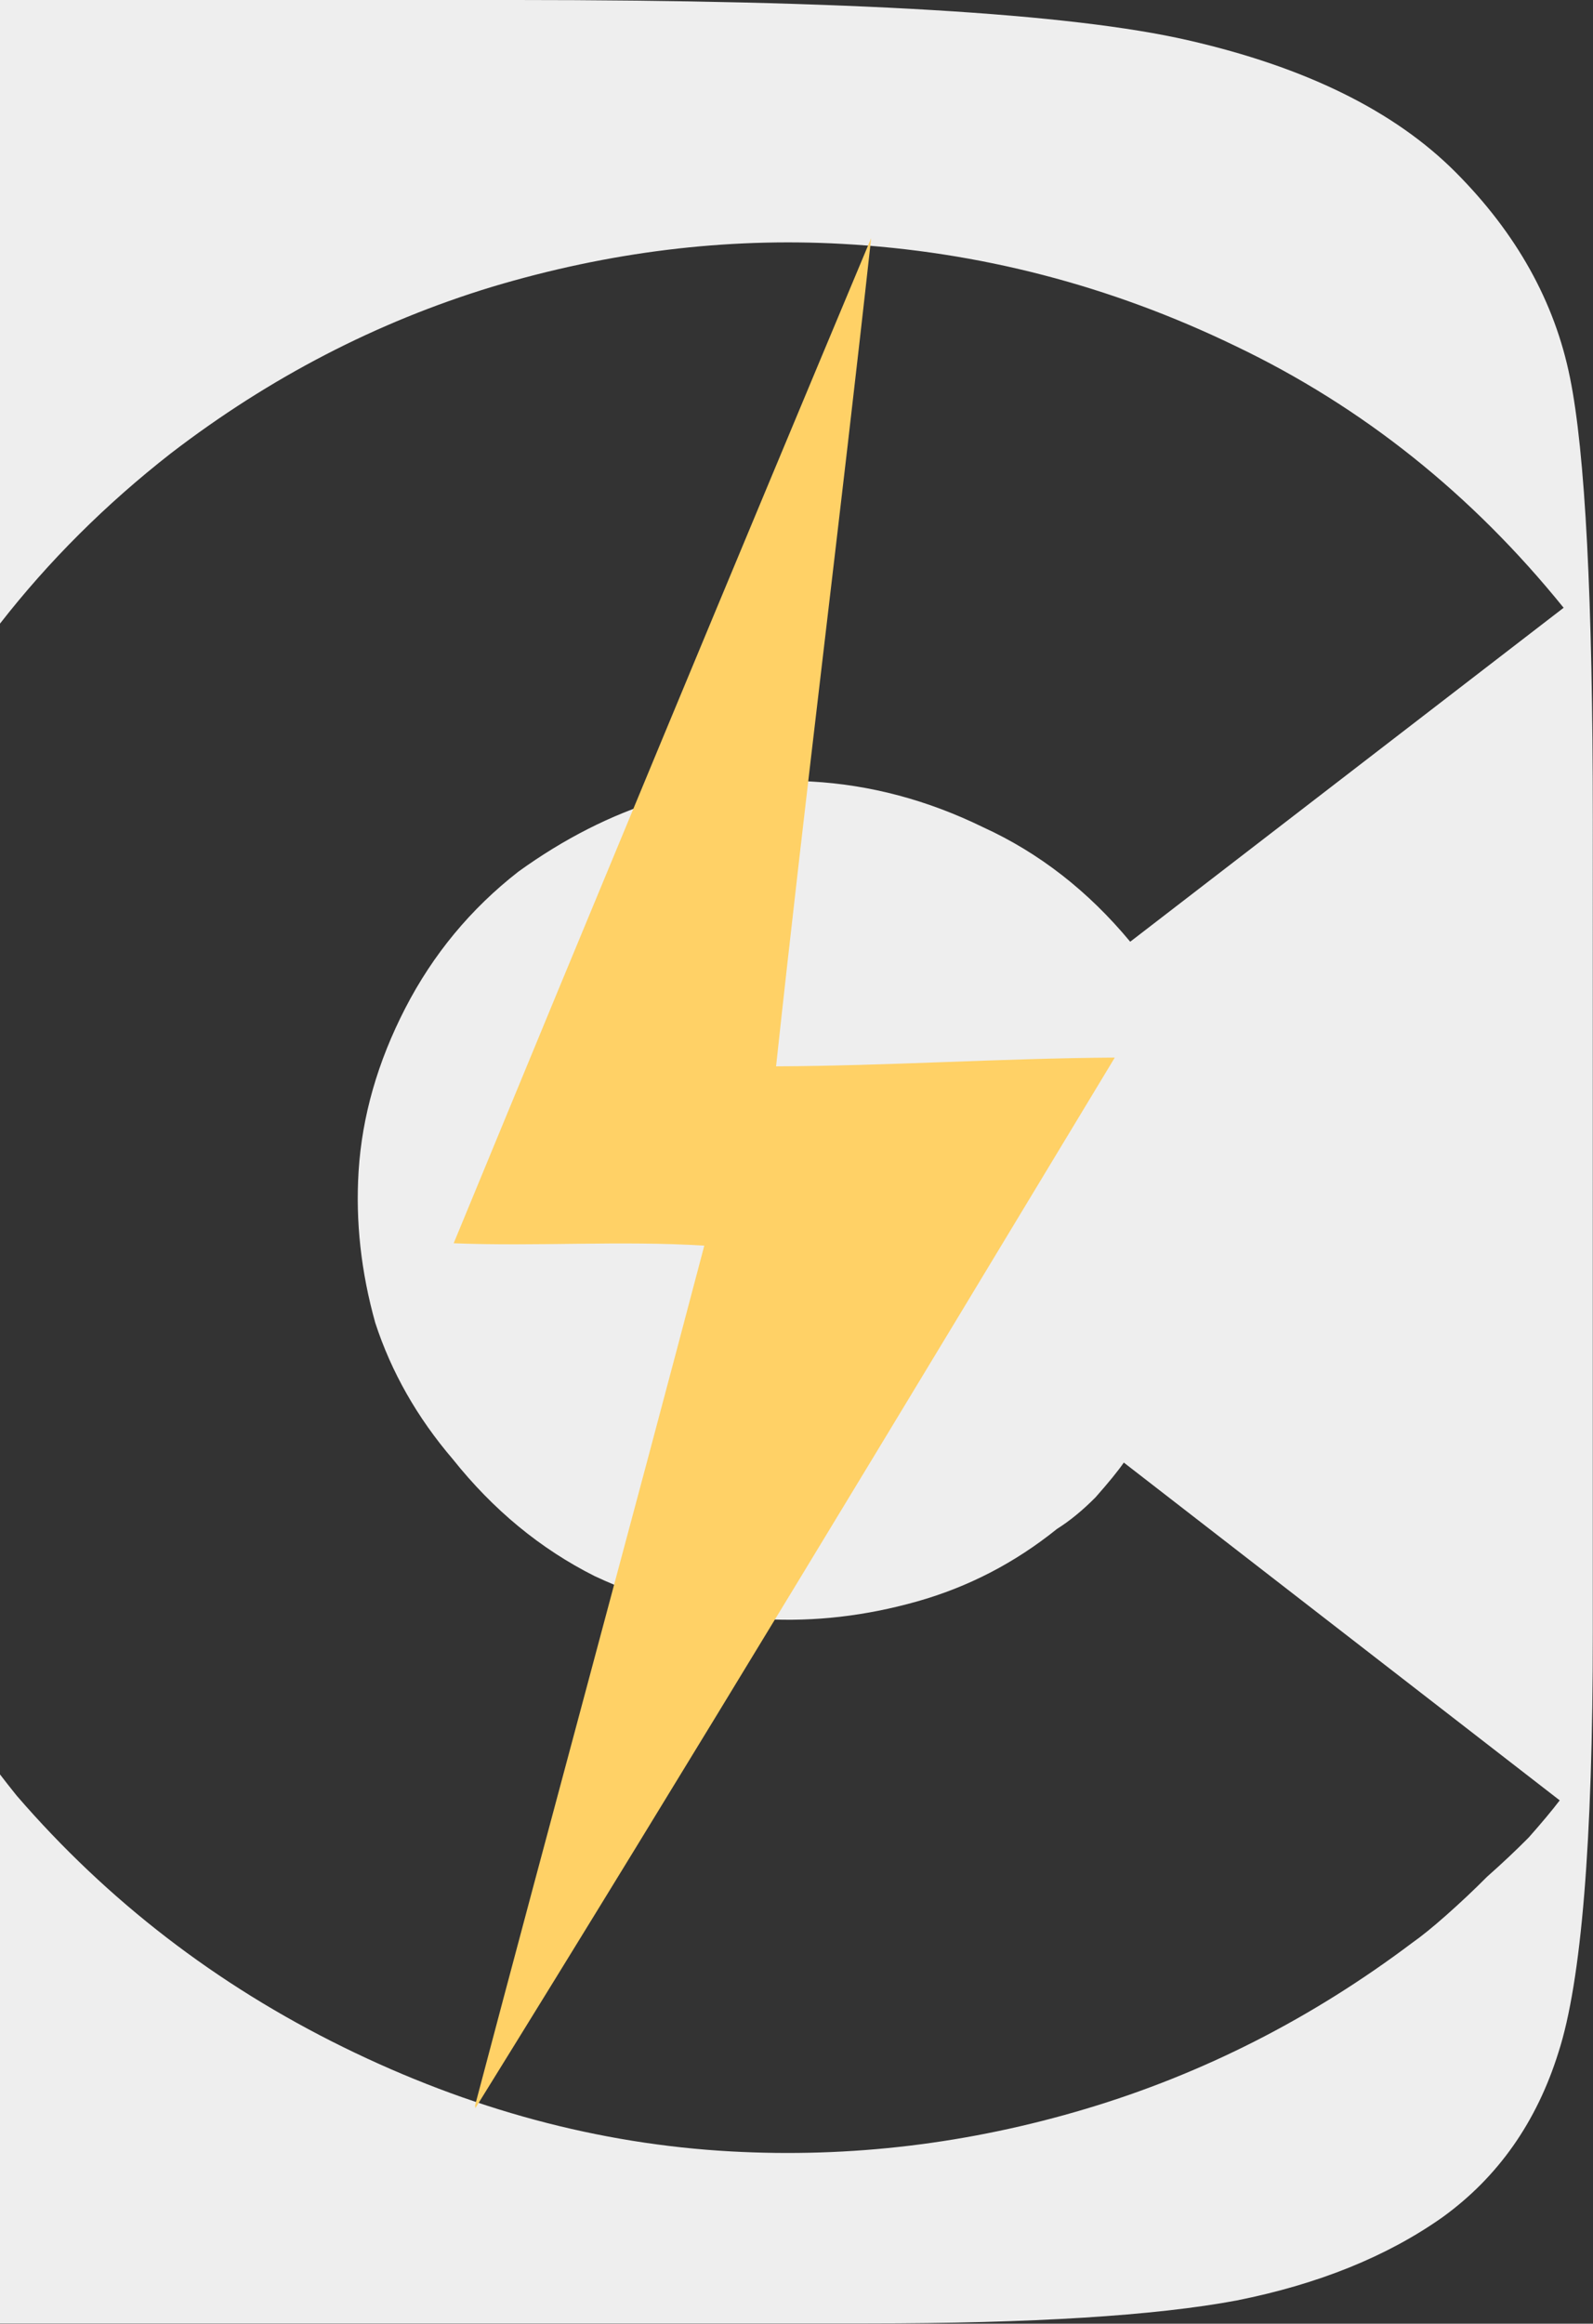 <?xml version="1.0" encoding="UTF-8" standalone="no"?>
<!-- Created with Inkscape (http://www.inkscape.org/) -->

<svg
   width="198.624mm"
   height="289.635mm"
   viewBox="0 0 198.624 289.635"
   version="1.1"
   id="svg5"
   sodipodi:docname="drawing.svg"
   inkscape:version="1.1.2 (b8e25be833, 2022-02-05)"
   xmlns:inkscape="http://www.inkscape.org/namespaces/inkscape"
   xmlns:sodipodi="http://sodipodi.sourceforge.net/DTD/sodipodi-0.dtd"
   xmlns="http://www.w3.org/2000/svg"
   xmlns:svg="http://www.w3.org/2000/svg">
  <rect x="0" y="0" width="198.624" height="289.635" fill="#333333" stroke="none"/>
  <sodipodi:namedview
     id="namedview7"
     pagecolor="#ffffff"
     bordercolor="#666666"
     borderopacity="1.0"
     inkscape:pageshadow="2"
     inkscape:pageopacity="0.0"
     inkscape:pagecheckerboard="0"
     inkscape:document-units="mm"
     showgrid="false"
     inkscape:zoom="0.77771465"
     inkscape:cx="-140.79714"
     inkscape:cy="613.3355"
     inkscape:window-width="3440"
     inkscape:window-height="1377"
     inkscape:window-x="-8"
     inkscape:window-y="-8"
     inkscape:window-maximized="1"
     inkscape:current-layer="layer1"
     units="mm" />
  <defs
     id="defs2" />
  <g
     inkscape:label="Layer 1"
     inkscape:groupmode="layer"
     id="layer1"
     style="mix-blend-mode:normal"
     transform="translate(-6.626,-3.623)">
    <g
       aria-label="D"
       transform="scale(1.067,0.937)"
       id="text2145"
       style="font-size:390.972px;line-height:1.25;font-family:Impact;-inkscape-font-specification:Impact;fill:#eeeeee;fill-opacity:1;stroke-width:9.774"
       inkscape:export-filename="C:\Users\Daniel\Desktop\text2145.png"
       inkscape:export-xdpi="96"
       inkscape:export-ydpi="96">
      <path
         id="path10580"
         style="fill:#eeeeee;fill-opacity:1;stroke-width:9.774"
         d="M 6.209,3.866 V 86.826 C 11.905,78.503 18.562,70.942 26.193,64.157 37.731,54.072 50.24,46.694 63.719,42.02 c 13.682,-4.661 27.314,-6.565 40.897,-5.712 16.016,1.005 31.331,5.53 45.944,13.576 14.816,8.058 27.605,19.669 38.37,34.832 l -50.648,44.424 c -4.919,-6.748 -10.643,-11.821 -17.17,-15.22 -6.514,-3.628 -13.218,-5.659 -20.111,-6.091 -12.164,-0.763 -23.572,3.235 -34.224,11.995 -5.56,4.94 -9.96,10.988 -13.201,18.144 -3.24,7.155 -5.061,14.4 -5.463,21.734 -0.364,6.646 0.285,13.356 1.948,20.129 1.878,6.557 4.903,12.611 9.075,18.161 4.717,6.735 10.231,11.91 16.542,15.525 6.324,3.386 12.933,5.296 19.826,5.728 5.879,0.369 11.821,-0.408 17.826,-2.331 6.005,-1.923 11.471,-5.145 16.398,-9.665 1.482,-1.057 2.983,-2.457 4.502,-4.201 1.532,-1.974 2.634,-3.514 3.305,-4.622 l 50.938,44.934 c -0.886,1.324 -2.095,2.973 -3.628,4.946 -1.52,1.744 -3.141,3.482 -4.863,5.214 -1.52,1.744 -3.141,3.482 -4.863,5.214 -1.507,1.515 -2.793,2.699 -3.857,3.552 -11.741,10.072 -24.452,17.438 -38.134,22.098 -13.682,4.661 -27.517,6.552 -41.506,5.674 C 76.216,289.093 61.111,284.466 46.308,276.178 31.505,267.891 18.79,256.745 8.166,242.741 7.499,241.803 6.85,240.856 6.209,239.906 v 73.034 H 107.579 c 19.218,0 33.599,-1.018 43.144,-3.054 9.545,-2.164 17.563,-5.854 24.054,-11.073 6.491,-5.345 11.009,-12.663 13.554,-21.954 2.673,-9.418 4.009,-27.999 4.009,-55.744 V 112.873 c 0,-29.272 -0.891,-48.872 -2.673,-58.799 C 187.886,44.02 183.432,34.92 176.305,26.774 169.177,18.629 158.741,12.775 144.996,9.211 131.378,5.648 105.161,3.866 66.344,3.866 Z" />
    </g>
  </g>
  <g
     inkscape:groupmode="layer"
     id="layer2"
     inkscape:label="Layer 2"
     style="display:none;mix-blend-mode:normal"
     transform="translate(-6.626,-3.623)">
    <g
       aria-label="C"
       transform="matrix(1.002,0.055,-0.062,0.995,0,0)"
       id="text13473"
       style="font-size:323.879px;line-height:1.25;font-family:QUARTZO;-inkscape-font-specification:QUARTZO;fill:#ffffff;stroke-width:8.097" />
  </g>
  <g
     inkscape:groupmode="layer"
     id="layer3"
     inkscape:label="Layer 3"
     style="display:inline;mix-blend-mode:normal"
     transform="translate(-6.626,-3.623)">
    <path
       style="fill:#ffd166;fill-opacity:1;stroke-width:0.266"
       d="m 65.856,266.071 0.041,0.327 c 26.883,-43.358 53.292,-87.183 79.727,-130.954 -14.081,0.084 -28.153,1.035 -42.234,1.092 3.712,-34.451 8.069,-68.798 11.857,-103.237 C 97.786,74.996 80.437,116.761 63.193,158.588 c 10.41,0.418 20.849,-0.352 31.248,0.297 -9.413,35.773 -19.135,71.427 -28.585,107.186 z"
       id="path21664"
       sodipodi:nodetypes="cccccccsc"
       inkscape:export-filename="C:\Users\Daniel\Desktop\text2145.png"
       inkscape:export-xdpi="96"
       inkscape:export-ydpi="96" />
  </g>
</svg>
